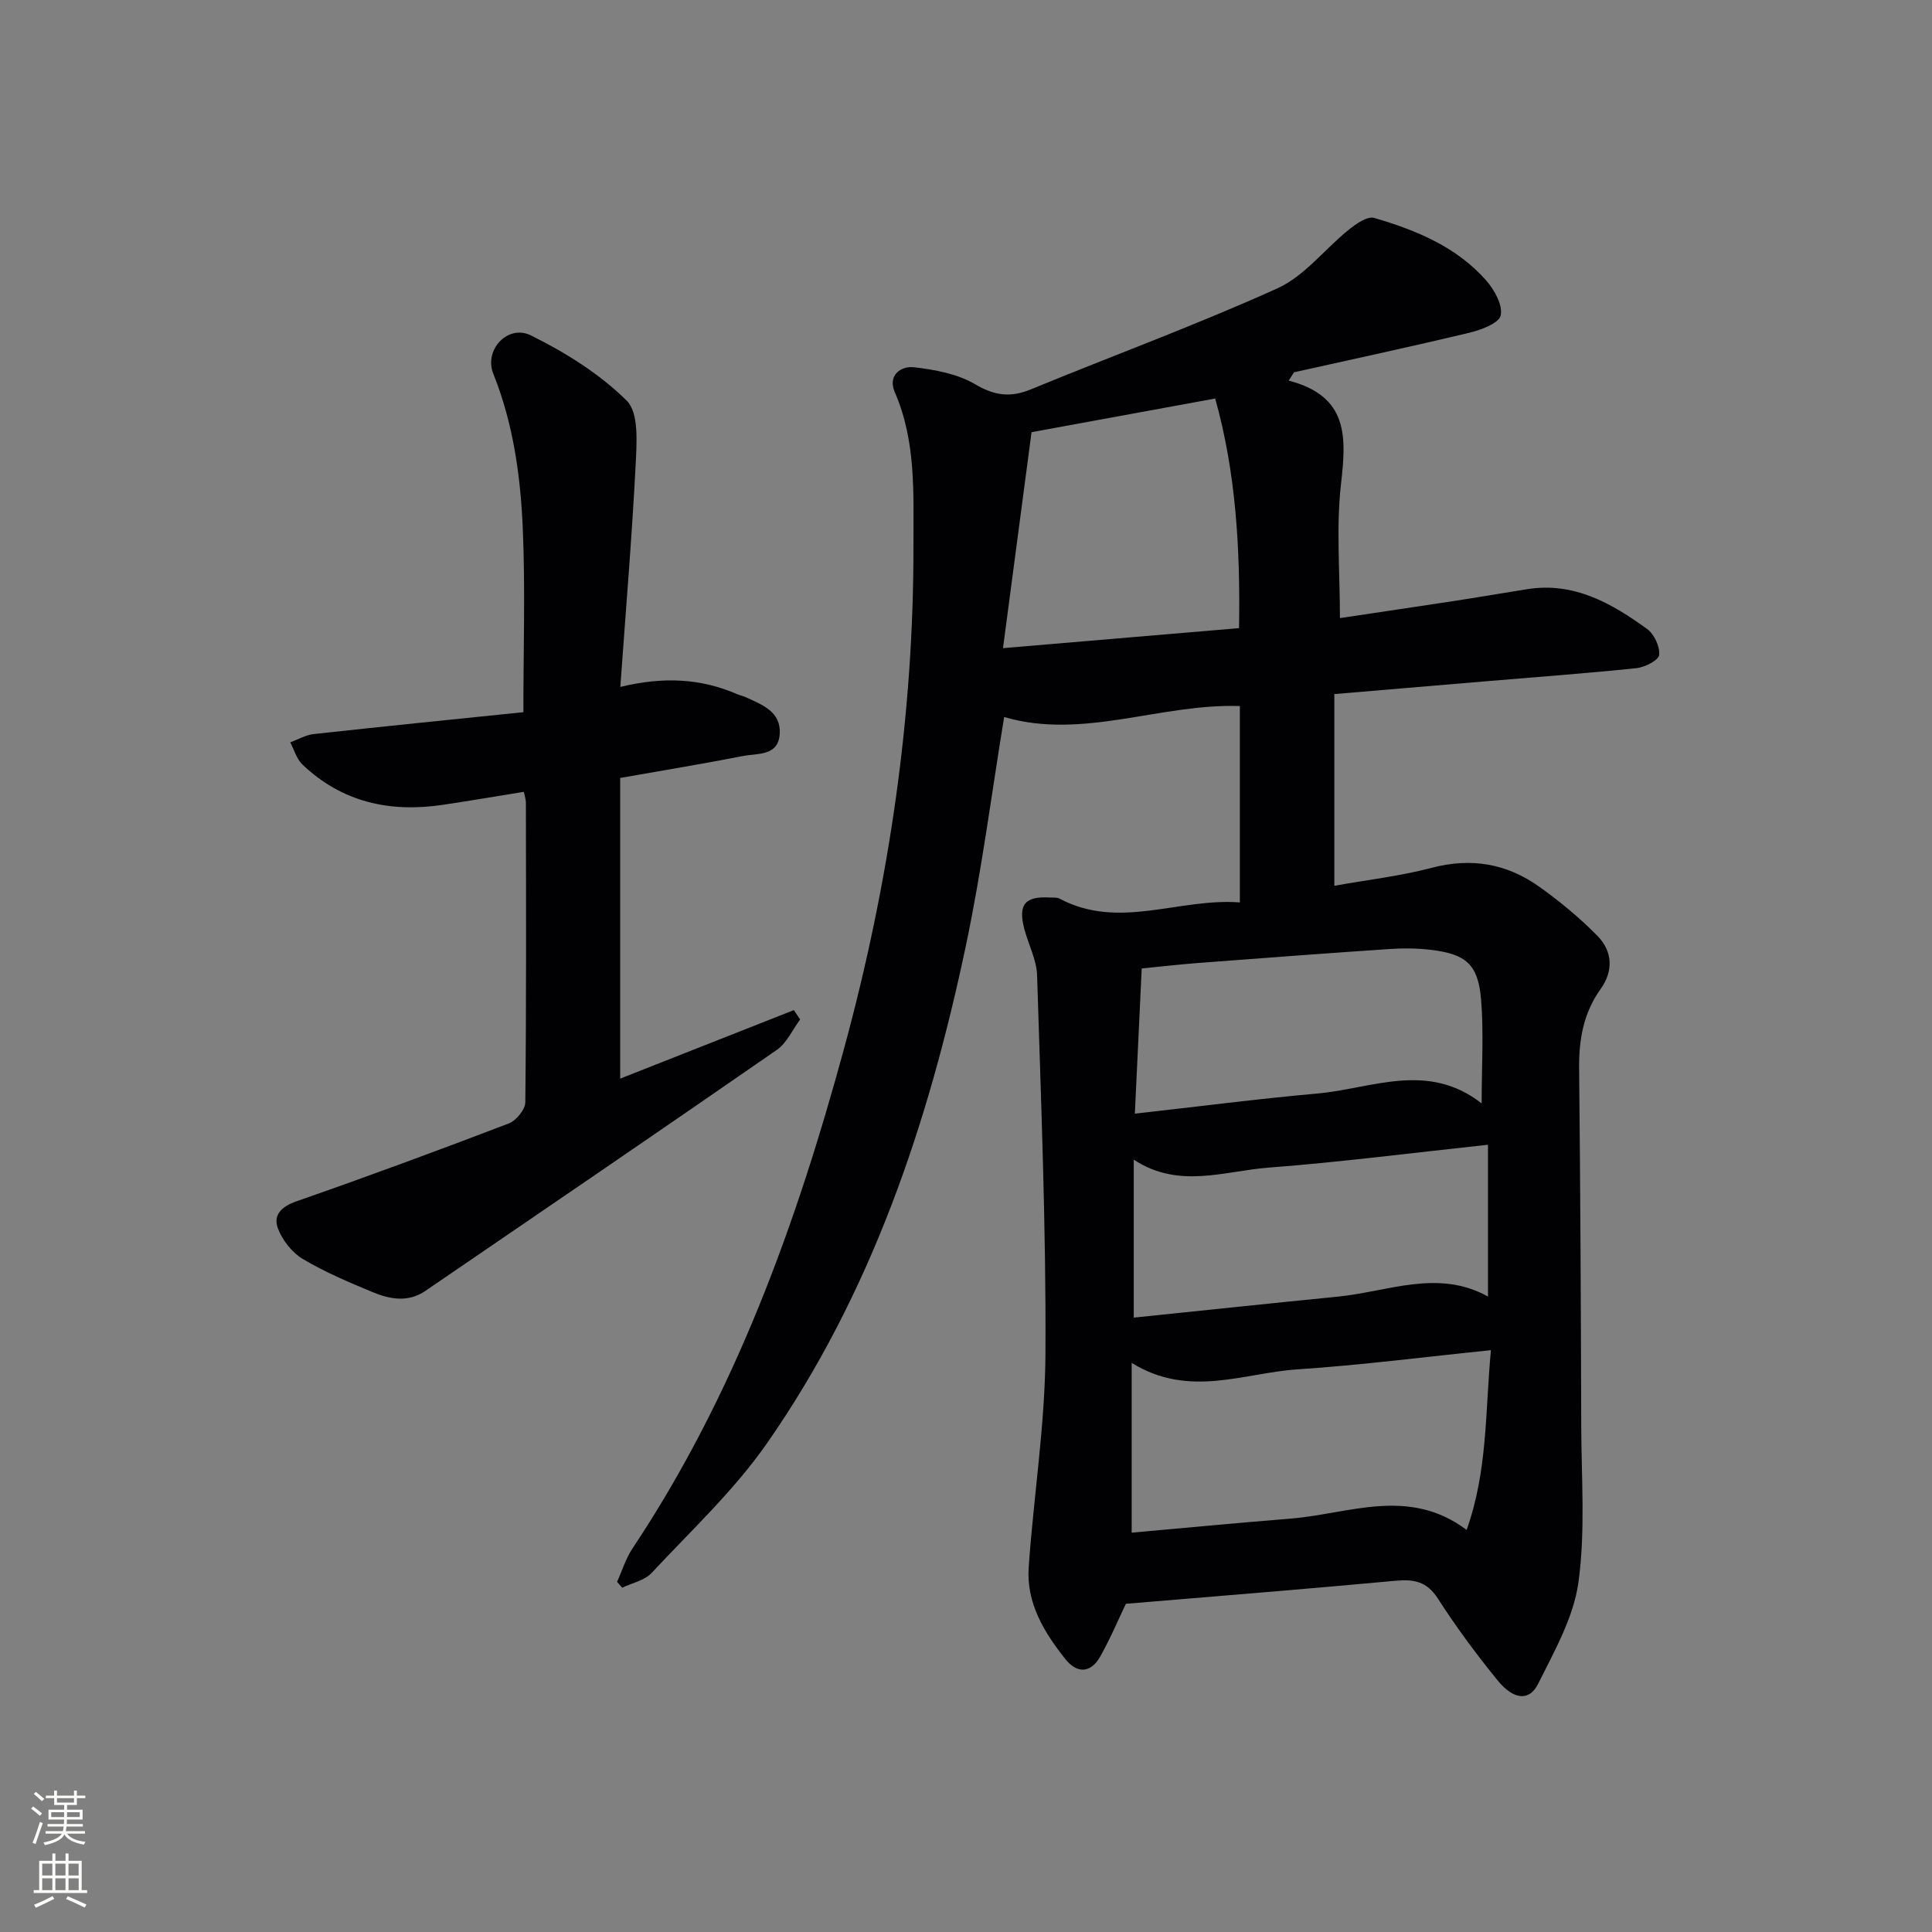 <svg enable-background="new 0 0 400 400" viewBox="0 0 400 400" xmlns="http://www.w3.org/2000/svg"><rect x="0" y="0" width="400" height="400" fill="#808080" stroke="none"/><path d="m266.81 78.8c12.47 3.25 11.93 11.74 10.83 21.41-1.02 8.98-.22 18.17-.22 27.76 7.58-1.14 15.57-2.31 23.54-3.53 5.09-.78 10.16-1.65 15.24-2.46 9.68-1.54 17.47 2.92 24.82 8.25 1.46 1.06 2.67 3.65 2.49 5.37-.12 1.1-2.95 2.55-4.68 2.73-10.41 1.09-20.86 1.85-31.29 2.73-10.39.87-20.78 1.75-31.28 2.64v39.69c6.92-1.24 13.64-2 20.12-3.71 8.18-2.16 15.56-.9 22.27 3.88 4.3 3.06 8.42 6.47 12.11 10.23 3.09 3.15 3.32 7.23.63 10.98-3.57 4.98-4.52 10.51-4.45 16.52.26 24.66.37 49.32.44 73.98.03 10.79.88 21.72-.58 32.33-1 7.26-4.98 14.25-8.34 21-1.83 3.68-5.09 3.37-8.41-.71-4.4-5.41-8.58-11.05-12.35-16.92-2.29-3.56-4.95-4.04-8.78-3.69-18.51 1.72-37.04 3.19-55.82 4.77-1.54 3.21-3.21 7.19-5.32 10.93-1.95 3.45-4.78 3.57-7.21.51-4.41-5.54-8.11-11.61-7.59-19.01 1.03-14.75 3.39-29.47 3.47-44.21.14-26.11-.92-52.22-1.73-78.33-.1-3.21-1.78-6.35-2.63-9.55-1.36-5.11.09-6.87 5.28-6.57.66.04 1.43-.06 1.97.22 12.35 6.58 24.72-.18 37.36.8 0-13.95 0-27.2 0-40.66-16.46-.56-32.55 7.05-48.8 2.27-2.55 15.49-4.6 31.59-7.94 47.42-7.74 36.67-19.54 71.93-41.18 102.97-6.8 9.75-15.7 18.06-23.87 26.82-1.45 1.56-4.03 2.07-6.09 3.06-.35-.41-.71-.81-1.06-1.22 1.05-2.32 1.81-4.85 3.21-6.94 21.18-31.82 33.93-67.2 43.86-103.75 9.23-34 14.35-68.56 14.29-103.88-.02-10.82.58-21.5-3.87-31.75-1.49-3.44 1.21-5.47 4.02-5.14 4.32.5 8.98 1.36 12.63 3.52 4.02 2.37 7.3 2.79 11.51 1.06 17.02-7.01 34.33-13.35 51.08-20.93 5.61-2.54 9.79-8.14 14.78-12.15 1.5-1.2 3.83-2.84 5.24-2.42 8.67 2.53 17.04 5.97 23.19 12.95 1.7 1.93 3.47 5.12 3 7.24-.36 1.62-4.07 3-6.5 3.58-12.06 2.89-24.18 5.49-36.29 8.19-.36.58-.73 1.15-1.1 1.72zm-32.51 238.52c10.79-.96 21.81-2.02 32.83-2.9 12.13-.96 24.46-6.69 36.52 2.33 4.38-12.3 3.82-24.37 5.03-37.21-13.77 1.4-26.89 3.1-40.05 3.97-11.13.73-22.42 6.03-34.33-1.34zm73.77-48.88c0-10.69 0-20.87 0-31.43-15.72 1.68-30.52 3.6-45.38 4.73-9.18.69-18.63 4.5-27.96-1.65v32.71c14.32-1.48 28.3-2.96 42.29-4.35 10.37-1.03 20.72-5.77 31.05-.01zm-94.5-178.96c-1.95 14.74-3.89 29.41-5.91 44.71 17.09-1.45 32.87-2.78 48.87-4.14.27-16.68-.67-32.29-4.94-47.54-12.76 2.34-24.98 4.58-38.02 6.97zm21.39 141.09c13.15-1.47 25.46-3.07 37.8-4.17 11.27-1.01 22.78-6.72 34 2.05 0-7.82.46-14.78-.13-21.65-.62-7.18-3.18-9.29-10.41-10.15-2.79-.33-5.66-.36-8.47-.17-13.25.89-26.49 1.89-39.73 2.9-3.91.3-7.8.75-11.64 1.13-.48 9.86-.92 19.29-1.42 30.06z" fill="#010103"/><path d="m108.46 163.94c-5.68.92-11.22 1.86-16.77 2.69-10.95 1.64-20.87-.52-29.07-8.34-1.21-1.15-1.71-3.04-2.53-4.59 1.62-.59 3.19-1.54 4.85-1.72 14.5-1.59 29.01-3.05 43.42-4.53 0-13.1.41-25.55-.12-37.96-.47-10.93-1.96-21.76-6.11-32.12-1.98-4.96 3.03-10.28 7.78-7.93 7.16 3.53 14.24 7.96 19.85 13.52 2.53 2.5 2.07 8.7 1.85 13.17-.77 15.07-2.04 30.11-3.18 46.09 8.92-2.17 16.68-1.76 24.16 1.49.61.26 1.28.39 1.88.67 3.35 1.55 7.2 2.95 6.97 7.47-.24 4.76-4.61 4.08-7.64 4.68-8.28 1.62-16.62 2.99-25.4 4.54v62.25c12.02-4.74 23.99-9.46 35.96-14.19.43.65.87 1.3 1.3 1.94-1.59 2.13-2.76 4.87-4.83 6.3-24.18 16.75-48.49 33.32-72.78 49.91-3.57 2.44-7.38 1.71-10.96.22-4.9-2.04-9.85-4.13-14.39-6.84-2.23-1.33-4.24-3.88-5.16-6.33-1.04-2.77.72-4.53 3.86-5.62 14.73-5.13 29.36-10.54 43.93-16.11 1.53-.58 3.41-2.87 3.43-4.39.22-20.65.15-41.31.12-61.97.02-.64-.22-1.27-.42-2.3z" fill="#010103"/><g fill="#fbfcfa"><path d="m6.44 374.46.42-.45c.65.47 1.27.95 1.85 1.44l-.45.49c-.65-.56-1.25-1.06-1.82-1.48m.93 7.33-.63-.26c.55-1.36 1.05-2.8 1.53-4.33.19.1.38.19.59.27-.47 1.29-.96 2.73-1.49 4.32m-.38-10.38.44-.42c.43.34 1.01.82 1.74 1.44l-.49.49c-.53-.51-1.09-1.01-1.69-1.51m2.5.35h1.72v-1.04h.59v1.04h3.52v-1.04h.59v1.04h1.75v.53h-1.75v1.42h-2.03v.97h3.22v2.03h-3.24c0 .35-.01.66-.03.93h3.32v.53h-3.37c-.03.27-.08.58-.15.94h3.96v.53h-3.71c.67.92 1.93 1.48 3.79 1.68-.13.24-.23.44-.29.59-2.13-.38-3.48-1.08-4.04-2.12-.43.97-1.77 1.72-4.03 2.23-.09-.19-.2-.37-.33-.55 2.1-.42 3.37-1.03 3.81-1.83h-3.36v-.53h3.58c.08-.29.13-.61.16-.94h-3.33v-.53h3.39c.02-.27.04-.58.04-.93h-3.23v-2.03h3.25v-.97h-2.07v-1.42h-1.73zm1.12 3.44v1h2.65c.01-.3.02-.44.01-.4v-.25-.35zm1.19-2h3.52v-.91h-3.52zm4.71 2h-2.63v.59c0 .15-.01.28-.01.4h2.64z"/><path d="m13.56 383.74h.63v1.52h2.72v6.07h1.13v.6h-11.06v-.6h1.13v-6.07h2.73v-1.52h.63v1.52h2.1v-1.52zm-2.69 8.83.38.56c-1.24.63-2.53 1.25-3.85 1.85-.1-.21-.21-.42-.34-.63 1.37-.55 2.63-1.15 3.81-1.78m-2.13-4.27h2.1v-2.45h-2.1zm0 3.04h2.1v-2.46h-2.1zm2.72-3.04h2.1v-2.45h-2.1zm0 3.04h2.1v-2.46h-2.1zm6.07 3.6c-1.41-.71-2.7-1.3-3.86-1.78l.35-.56c1.45.62 2.75 1.19 3.88 1.72zm-1.25-9.09h-2.1v2.45h2.1zm-2.09 5.49h2.1v-2.46h-2.1z"/></g></svg>